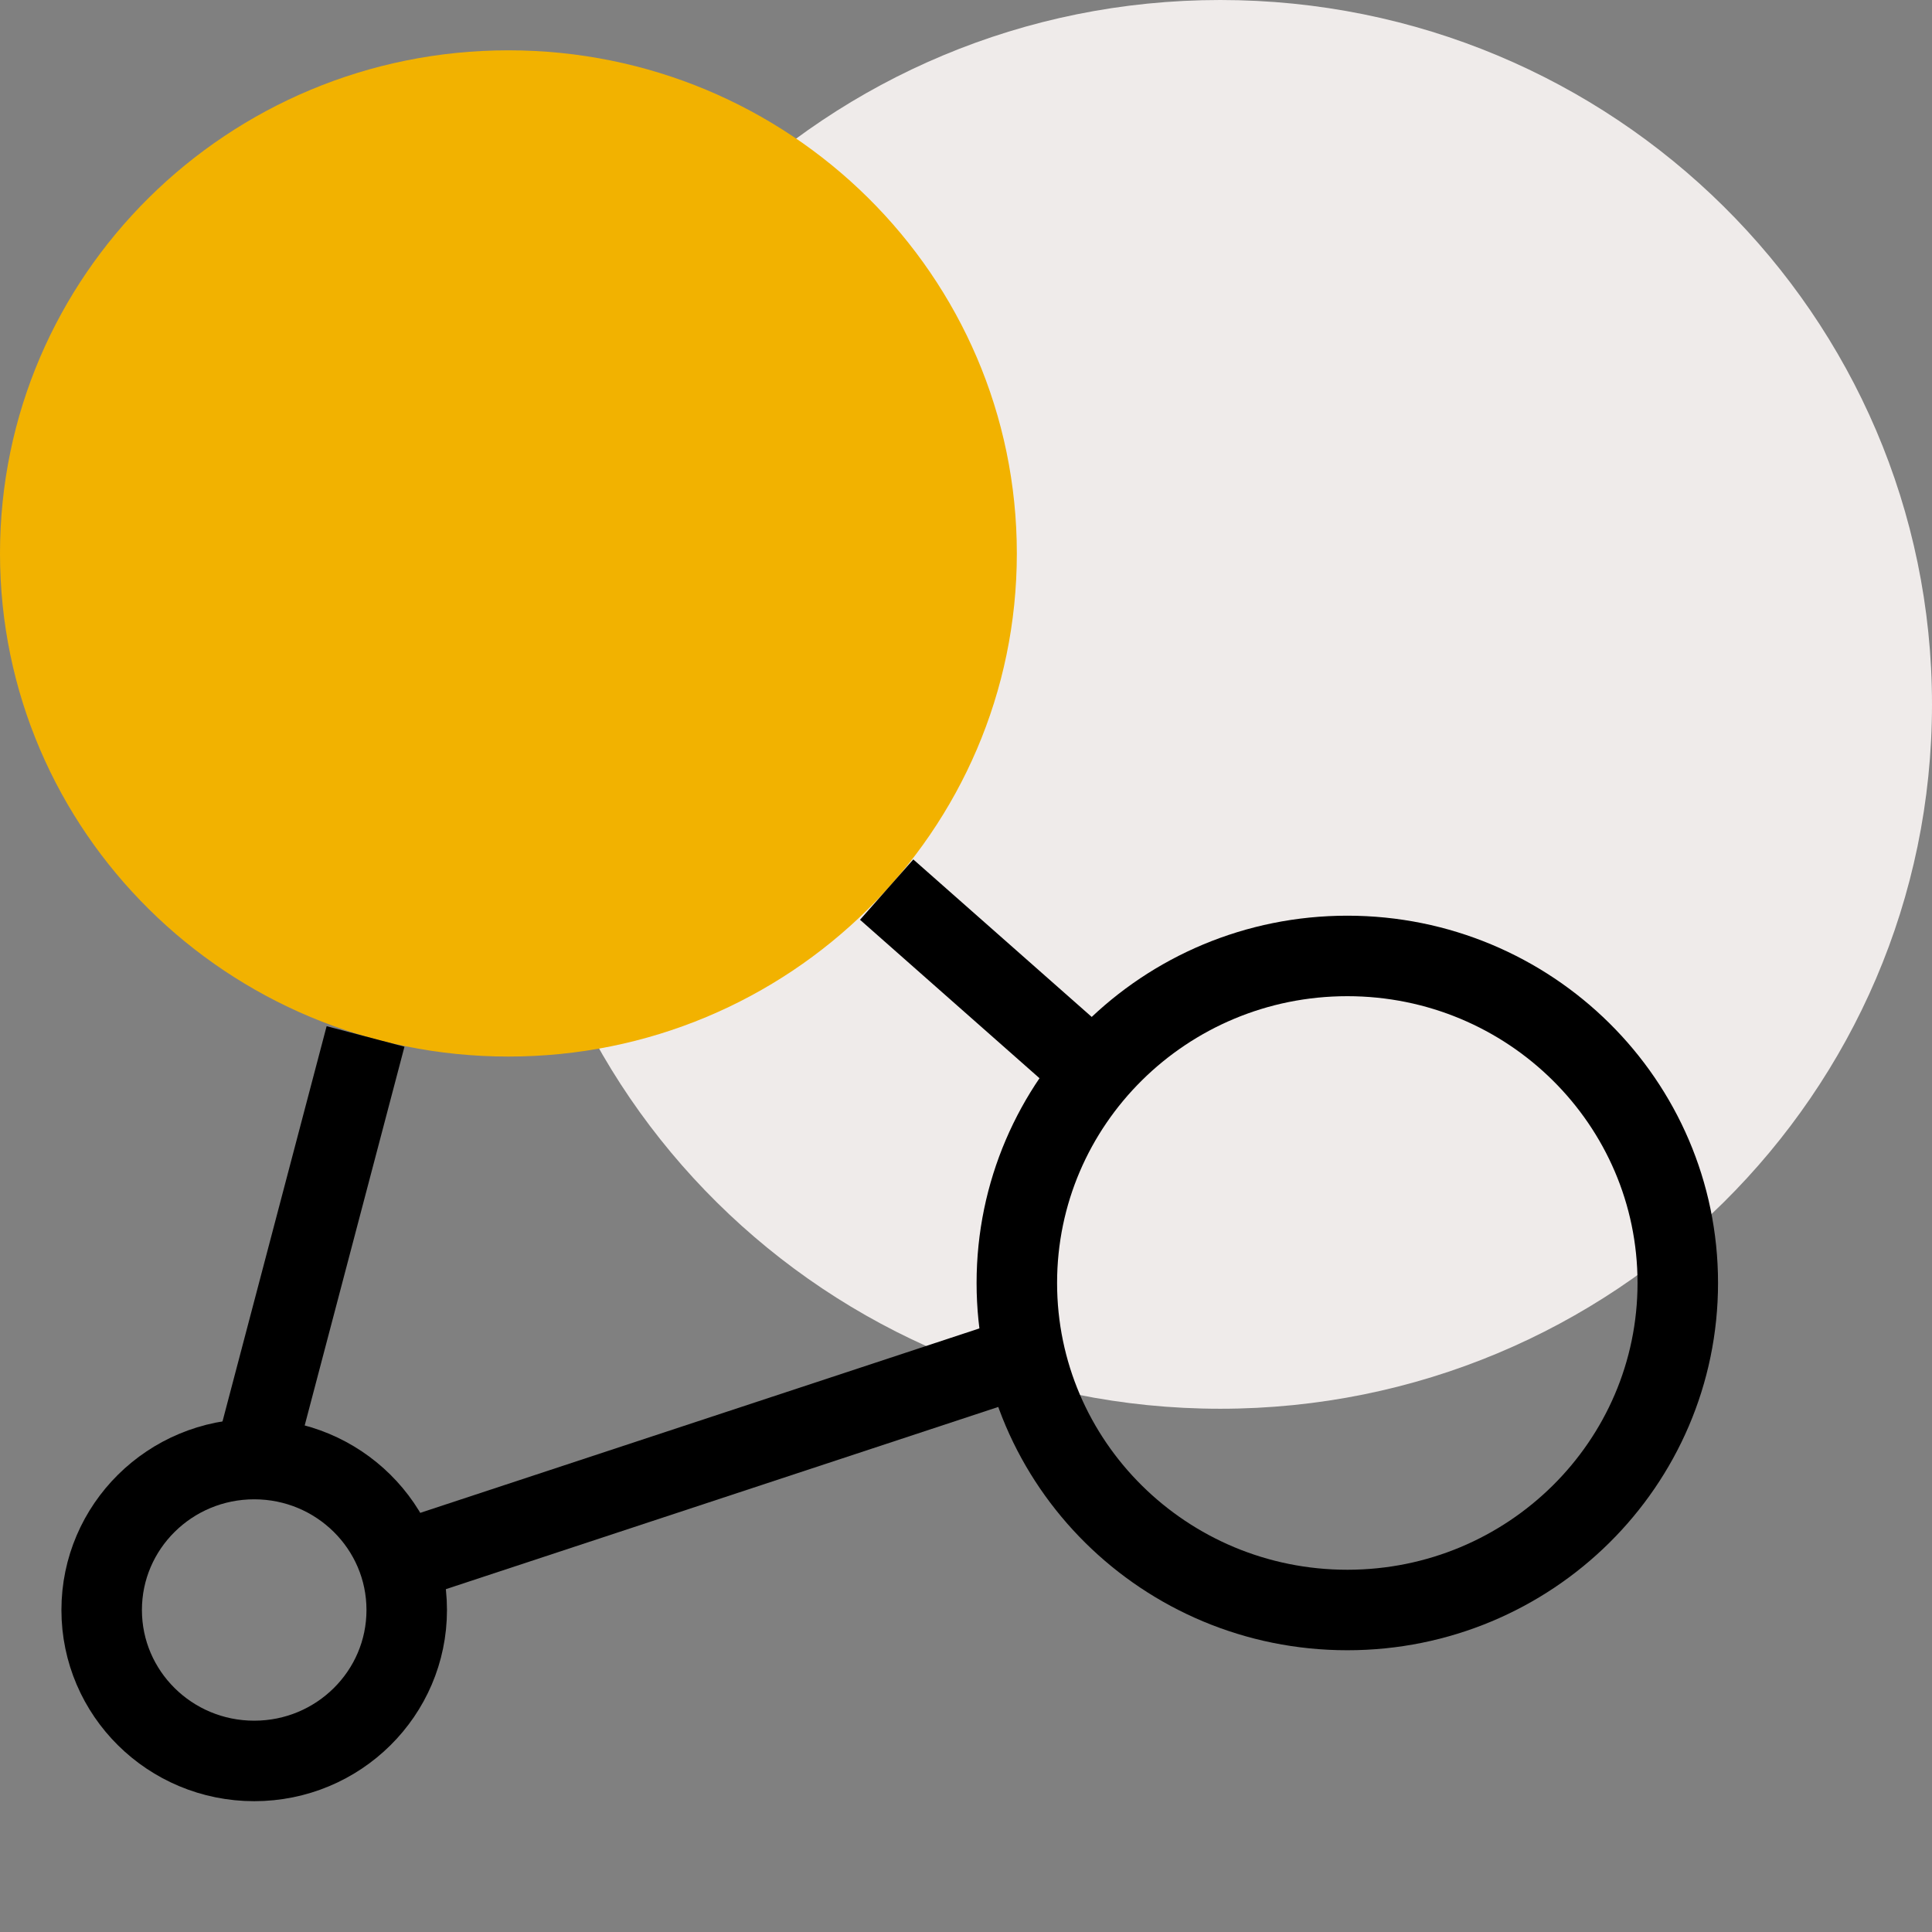 <svg width="48" height="48" viewBox="0 0 48 48" fill="none" xmlns="http://www.w3.org/2000/svg">
    <rect x="0" y="0" width="48" height="48" fill="#808080" stroke="none"/>
    <path d="M30.316 35C40.083 35 48 27.165 48 17.5C48 7.835 40.083 0 30.316 0C20.549 0 12.632 7.835 12.632 17.5C12.632 27.165 20.549 35 30.316 35Z"
          fill="#EFEBEA"/>
    <g style="mix-blend-mode:multiply">
        <path d="M12.632 26.25C19.608 26.25 25.263 20.654 25.263 13.75C25.263 6.846 19.608 1.25 12.632 1.25C5.655 1.25 0 6.846 0 13.75C0 20.654 5.655 26.25 12.632 26.25Z"
              fill="#F2B200"/>
    </g>
    <path d="M6.316 43.75C8.409 43.75 10.105 42.071 10.105 40C10.105 37.929 8.409 36.25 6.316 36.25C4.223 36.25 2.526 37.929 2.526 40C2.526 42.071 4.223 43.75 6.316 43.75Z"
          stroke="black" stroke-width="2" stroke-linejoin="round"/>
    <path d="M33.474 40C38.008 40 41.684 36.362 41.684 31.875C41.684 27.388 38.008 23.75 33.474 23.75C28.939 23.75 25.263 27.388 25.263 31.875C25.263 36.362 28.939 40 33.474 40Z"
          stroke="black" stroke-width="2" stroke-linejoin="round"/>
    <path d="M10.105 38.75L25.263 33.75" stroke="black" stroke-width="2" stroke-linejoin="round"/>
    <path d="M22.029 22.102L27.183 26.652" stroke="black" stroke-width="2" stroke-linejoin="round"/>
    <path d="M9.082 25.75L6.316 36.25" stroke="black" stroke-width="2" stroke-linejoin="round"/>
</svg>
